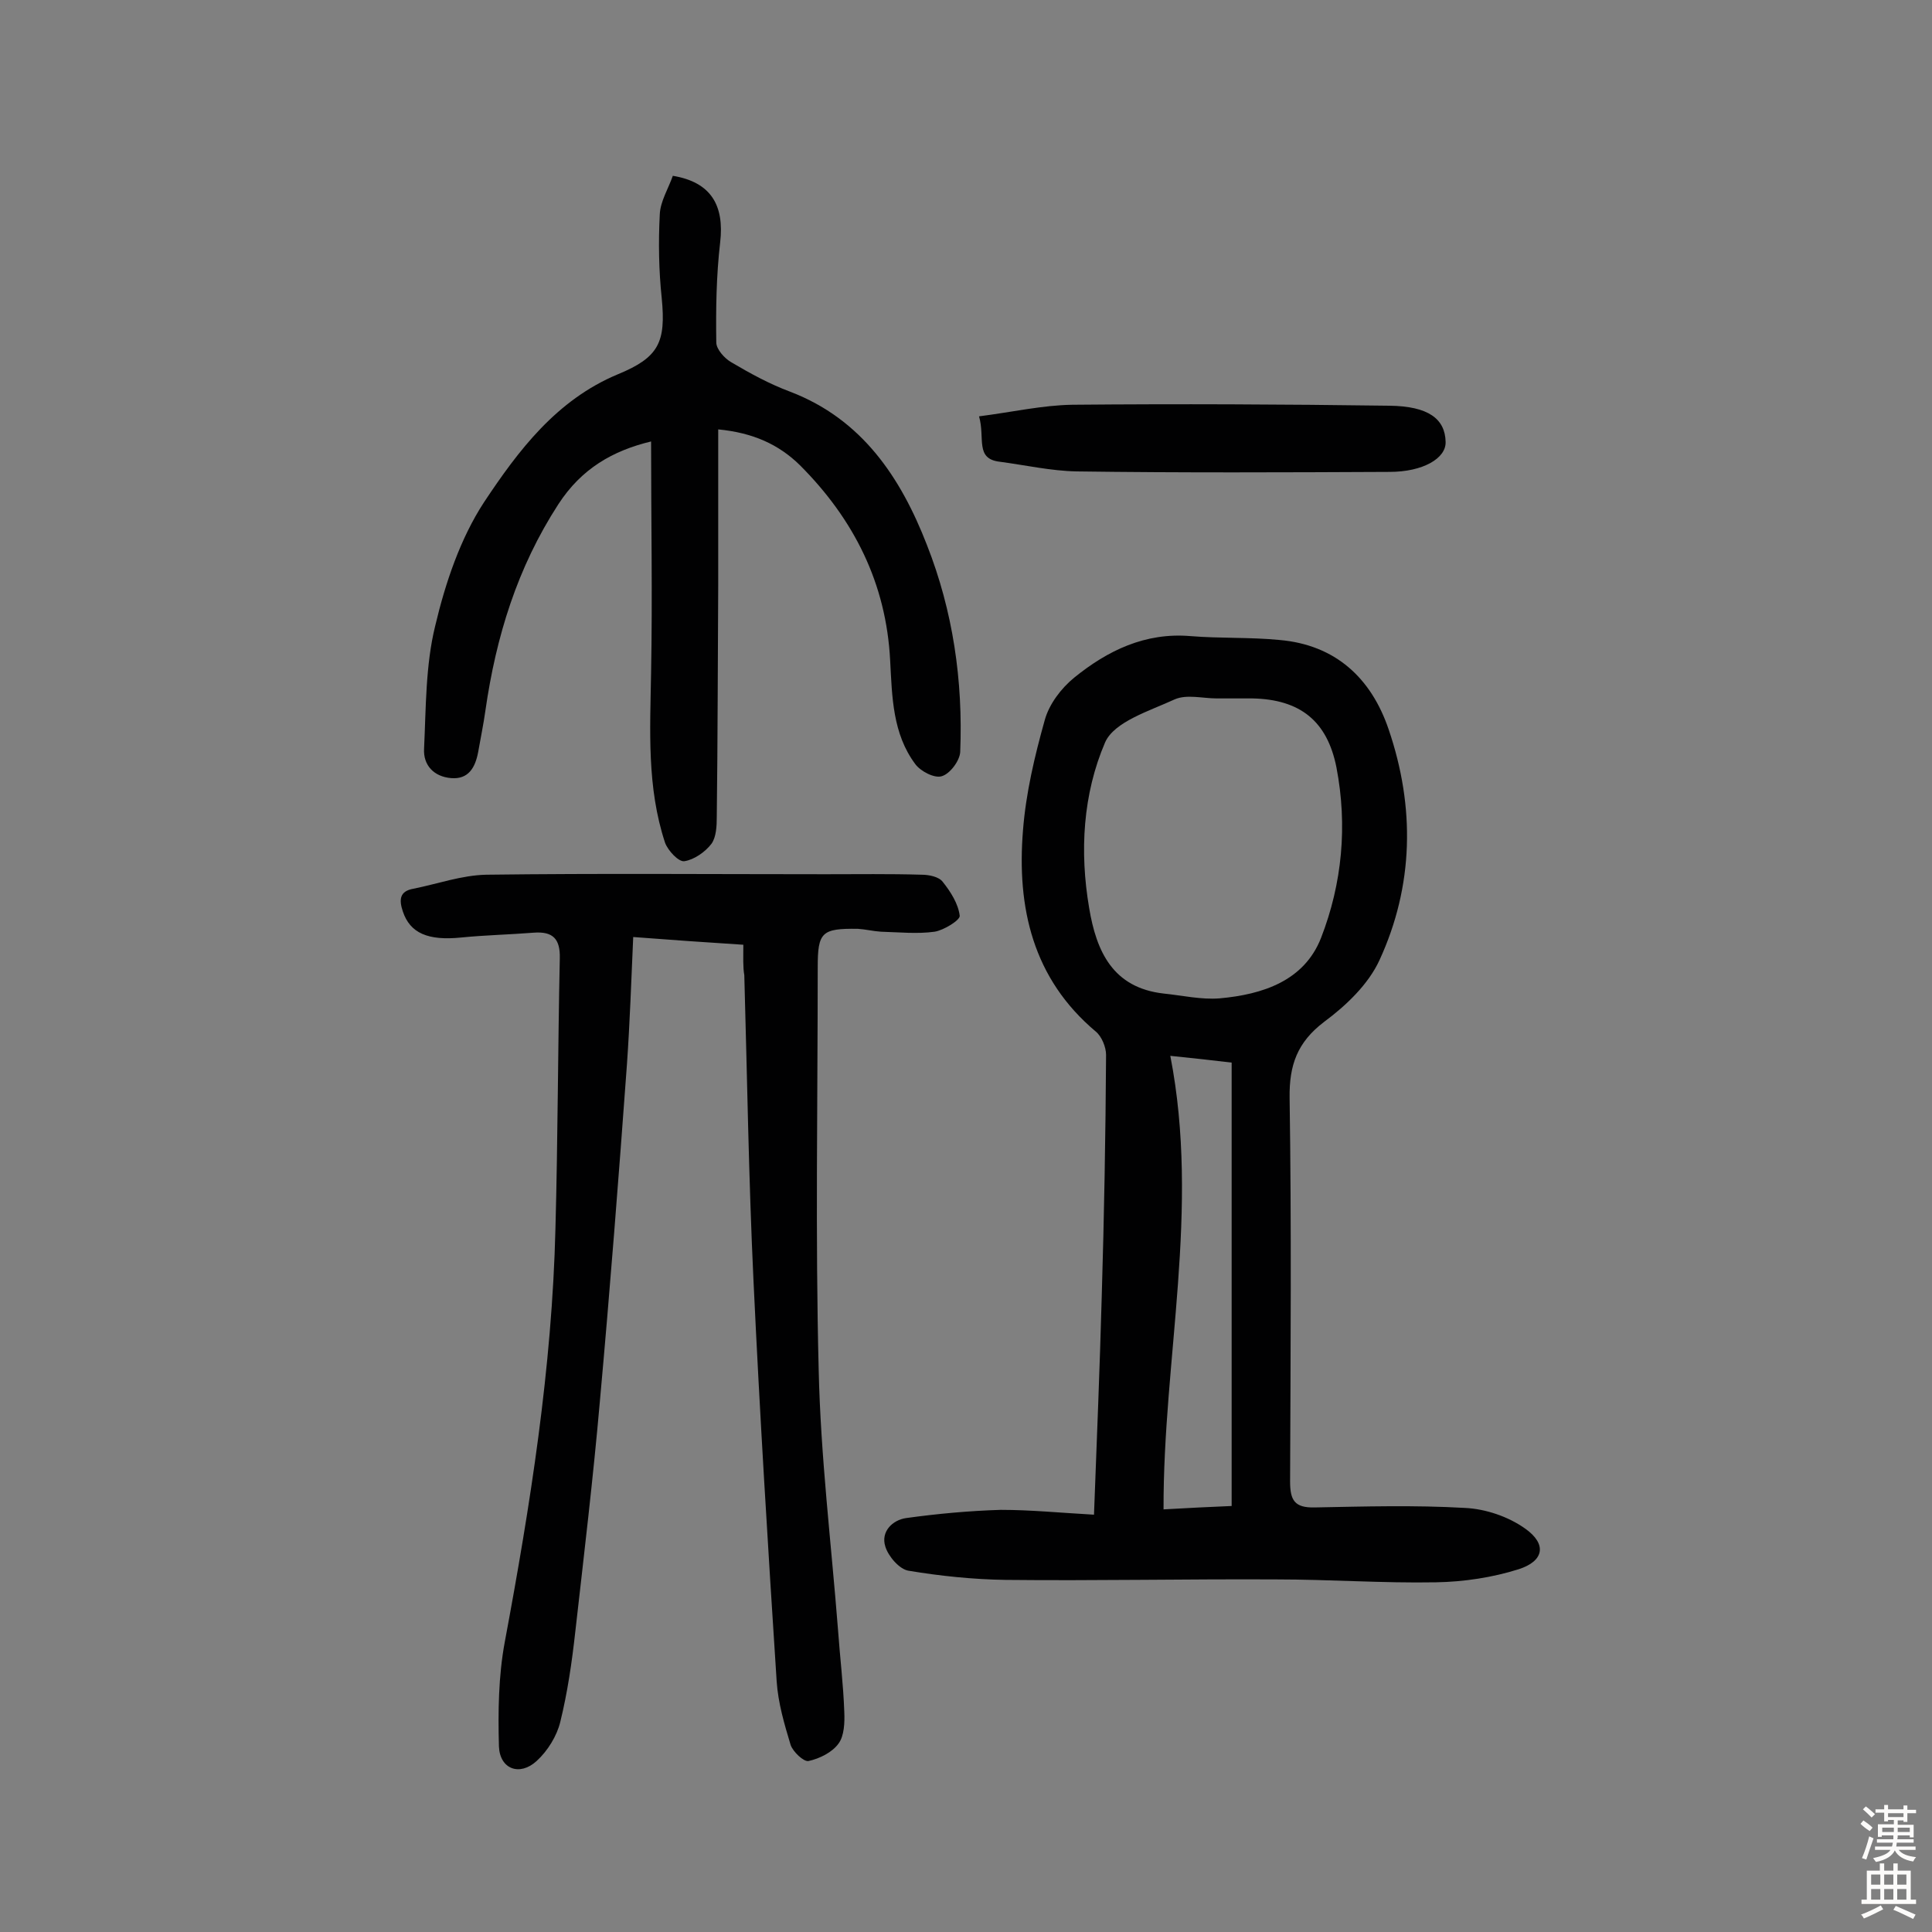 <svg enable-background="new 0 0 400 400" viewBox="0 0 400 400" xmlns="http://www.w3.org/2000/svg"><rect x="0" y="0" width="400" height="400" fill="#808080" stroke="none"/><g fill="#010102"><path d="m226.5 313.6c.6-15.9 1.2-30.5 1.6-45.1.5-16.7.8-33.4.9-50.1 0-1.6-.9-3.8-2.1-4.8-13.1-11-16.4-25.7-15.1-41.7.6-7.7 2.4-15.3 4.5-22.8.9-3.3 3.4-6.6 6.1-8.8 6.9-5.6 14.7-9.4 24.1-8.6 6.1.5 12.3.2 18.4.8 11.6 1 19 7.9 22.6 18.5 5.5 16.1 5.2 32.4-1.9 47.8-2.3 5-6.9 9.4-11.5 12.8-5.5 4.2-7.2 8.9-7.1 15.7.4 26.5.2 52.9.1 79.4 0 3.9.9 5.5 5.1 5.4 10.4-.2 20.7-.5 31.1.1 4.3.2 9 1.8 12.5 4.3 4.5 3.2 3.9 6.7-1.4 8.4-5.4 1.7-11.3 2.6-17.1 2.7-11 .2-22-.6-33.1-.6-18.7-.1-37.3.3-56 .1-6.7-.1-13.5-.8-20.1-1.9-1.9-.3-4.2-3-4.8-5-1-3.1 1.5-5.5 4.3-5.9 6.5-.9 13-1.5 19.6-1.7 6.2 0 12.2.6 19.3 1zm25.4-169c-2.9 0-6.2-.9-8.7.2-5.2 2.4-12.5 4.6-14.4 8.9-4.6 10.7-5.3 22.6-3.3 34.3 1.5 9 4.9 16.5 15.4 17.7 3.9.4 7.8 1.3 11.6 1 8.9-.8 17.5-3.6 21-12.5 4.4-11.3 5.5-23.3 3.2-35.3-1.9-9.6-7.5-14.1-17.4-14.3-2.5 0-4.9 0-7.4 0zm-9.6 74c6.2 31.8-1.5 62.7-1.4 93.9 5.1-.3 9.5-.5 14.1-.7 0-30.9 0-61.2 0-91.8-4.1-.5-7.9-.9-12.7-1.4z"/><path d="m153.9 195.6c-7.8-.5-15-1-22.8-1.6-.4 9.1-.7 17.8-1.3 26.4-1.7 23.3-3.5 46.5-5.6 69.7-1.4 16-3.3 31.9-5.1 47.8-.7 6.3-1.6 12.5-3.1 18.6-.7 2.9-2.6 6-4.9 8.1-3.5 3.2-7.6 1.7-7.8-3-.2-7.2-.1-14.6 1.2-21.6 5.3-28.4 9.8-56.8 10.5-85.7.5-18.6.5-37.2.9-55.9.1-4-1.4-5.6-5.4-5.3-5 .4-10 .5-15 1-6.9.7-10.6-.9-12.1-5.4-.8-2.4-.7-4.2 2.2-4.7 5-1 10-2.8 15.1-2.9 23.4-.3 46.8-.1 70.2-.1 6.6 0 13.3-.1 19.9.1 1.5 0 3.6.4 4.4 1.5 1.6 2 3.2 4.5 3.5 7 .1.9-3.3 3-5.2 3.3-3.6.5-7.4.1-11.1 0-1.6-.1-3.2-.5-4.8-.6-7.5-.1-8.3.7-8.3 8 0 27.8-.5 55.6.2 83.3.4 18 2.6 35.9 4 53.8.4 5.7 1.1 11.3 1.3 17 .1 2.2 0 5-1.2 6.6-1.3 1.8-3.9 3.1-6.2 3.6-1 .2-3.2-1.9-3.7-3.3-1.3-4.3-2.6-8.7-2.9-13.2-1.8-27.7-3.5-55.3-4.8-83-1-21.1-1.3-42.1-1.9-63.2-.3-1.7-.2-3.6-.2-6.3z"/><path d="m134.8 91.4c-7.9 1.9-14.4 5.6-19.2 13-8.5 13.1-12.9 27.4-15.1 42.7-.4 2.9-1 5.7-1.5 8.6-.6 3.2-2 5.7-5.6 5.4s-5.8-2.7-5.6-6.1c.4-8.5.3-17.3 2.3-25.4 2.1-8.9 5.2-18.1 10.1-25.6 7.1-10.7 15-21.2 27.7-26.5 8.5-3.5 10-6.6 9.1-15.8-.6-5.7-.7-11.5-.4-17.3.1-2.7 1.8-5.4 2.7-8 7.9 1.3 10.7 6.1 9.8 13.8-.8 6.9-.9 13.8-.8 20.7 0 1.4 1.7 3.3 3.1 4.1 3.9 2.3 7.9 4.5 12.2 6.1 14.9 5.7 22.9 17.8 28.3 31.7 5.4 13.7 7.5 28.1 6.9 42.9-.1 1.8-2.1 4.5-3.8 5-1.5.5-4.4-1-5.5-2.5-4.7-6.3-4.8-13.9-5.2-21.4-.8-16-7.5-29.3-18.7-40.5-4.4-4.3-9.7-6.7-16.9-7.4v32c-.1 16.1-.1 32.1-.3 48.2 0 1.9-.1 4.2-1.1 5.6-1.3 1.7-3.6 3.3-5.6 3.6-1.2.2-3.4-2.2-4-3.8-3.8-11.5-3.1-23.3-2.9-35.2.3-15.8 0-31.9 0-47.9z"/><path d="m202.7 86.2c7-.9 13.1-2.3 19.3-2.4 21.9-.2 43.8-.1 65.7.2 8 .1 11.5 2.7 11.6 7.5.1 3.4-4.7 6.2-11.6 6.2-21.6.1-43.2.2-64.8-.1-5.3-.1-10.6-1.3-15.9-2-5.2-.6-3-4.9-4.3-9.4z"/></g><path d="m385.2 377.6.6-.7c.6.4 1.3.9 1.9 1.5l-.6.7c-.8-.5-1.4-1-1.9-1.5zm.3 7.1c.6-1.4 1.1-2.9 1.5-4.5.3.1.6.3.9.4-.5 1.4-1 2.9-1.5 4.4zm.2-10.1.6-.6c.7.5 1.3 1.1 1.9 1.6l-.7.7c-.6-.6-1.2-1.2-1.8-1.7zm8.4-.8h.8v.9h1.8v.7h-1.8v1.8h-.8v-.3h-1.2v.9h3.3v2.6h-.8v-.4h-2.5c0 .3 0 .6-.1.8h3.4v.7h-3.5c0 .3-.1.6-.1.8h4v.7h-3.5c.7.9 1.9 1.3 3.6 1.5-.2.2-.4.5-.6.9-1.9-.3-3.2-1.1-3.8-2.3-.5 1.1-1.8 2-3.9 2.4-.2-.3-.4-.5-.6-.8 1.9-.4 3.1-.9 3.6-1.7h-3.2v-.7h3.5c.1-.2.1-.5.2-.8h-3.3v-.7h3.4c0-.2 0-.5 0-.8h-2.4v.3h-.8v-2.6h3.3v-.9h-1.2v.3h-.8v-1.8h-1.8v-.7h1.8v-.9h.8v.9h3.2zm-4.4 5.5h2.4c0-.3 0-.6 0-.9h-2.4zm1.2-3.1h3.2v-.8h-3.2zm4.4 2.2h-2.4v.9h2.5v-.9z" fill="#fcfbfa"/><path d="m389.2 385.8h.9v1.5h1.9v-1.5h.9v1.5h2.7v6h1.1v.9h-11.3v-.9h1.1v-6h2.7zm.2 8.7.5.8c-1.2.6-2.5 1.3-4 1.9-.2-.3-.3-.6-.6-.8 1.6-.6 3-1.3 4.1-1.9zm-2-4.3h1.9v-2.1h-1.9zm0 3.1h1.9v-2.2h-1.9zm2.7-3.1h1.9v-2.1h-1.9zm0 3.1h1.9v-2.2h-1.9zm2.4 1.3c1.4.6 2.7 1.2 4.1 1.8l-.5.9c-1.5-.7-2.8-1.4-4.1-1.9zm2.2-6.5h-1.9v2.1h1.9zm-1.9 5.2h1.9v-2.2h-1.9z" fill="#fcfbfa"/></svg>